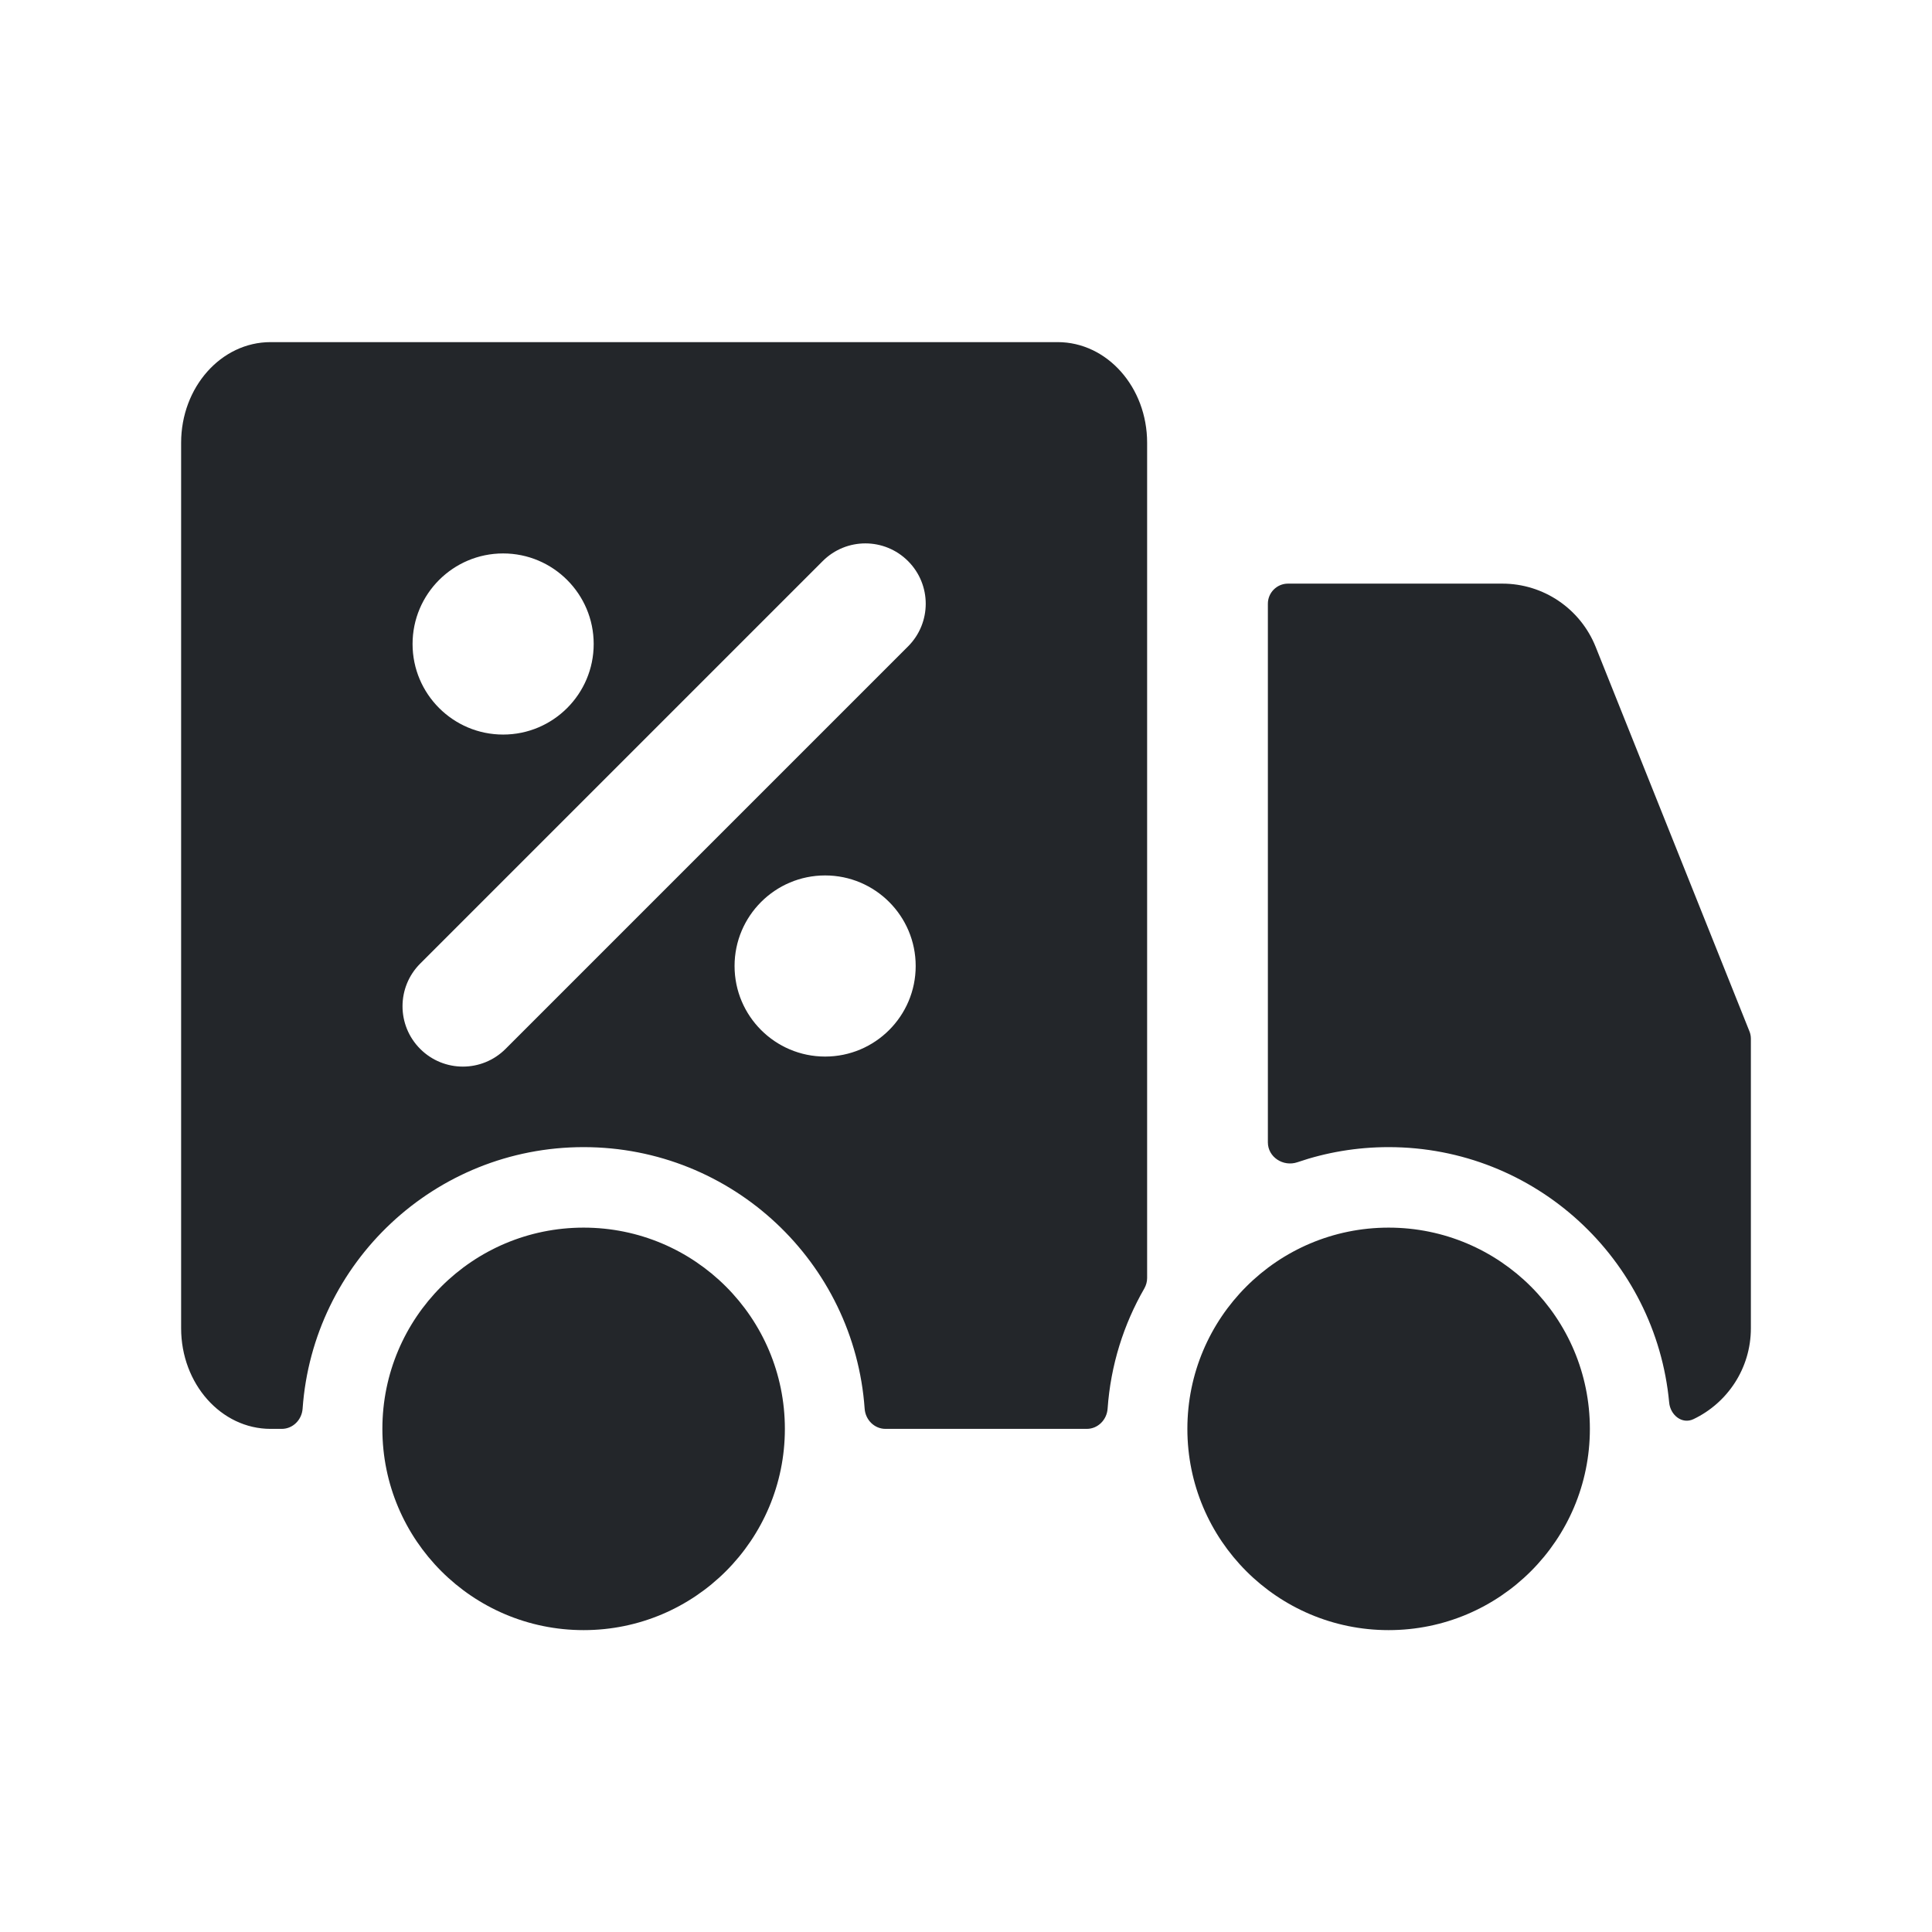 <svg width="24" height="24" viewBox="0 0 24 24" fill="none" xmlns="http://www.w3.org/2000/svg">
<path fill-rule="evenodd" clip-rule="evenodd" d="M2.25 5.5C2.25 4.81 2.747 4.25 3.361 4.25H13.139C13.752 4.25 14.25 4.81 14.25 5.5V15.877C14.25 15.922 14.237 15.967 14.215 16.006C13.958 16.452 13.797 16.959 13.759 17.5C13.749 17.638 13.638 17.75 13.5 17.75H11C10.862 17.75 10.751 17.638 10.741 17.5C10.613 15.684 9.099 14.25 7.25 14.25C5.401 14.25 3.887 15.684 3.759 17.5C3.749 17.638 3.638 17.75 3.5 17.75H3.361C2.747 17.75 2.25 17.19 2.25 16.5V5.5ZM21.037 17.629C21.459 17.428 21.75 16.998 21.75 16.5V12.904C21.75 12.872 21.744 12.84 21.732 12.811L19.822 8.036C19.632 7.561 19.173 7.25 18.662 7.25H16C15.862 7.25 15.75 7.362 15.75 7.5V8.75V14.191C15.75 14.375 15.942 14.497 16.116 14.438C16.472 14.316 16.853 14.25 17.25 14.25C19.072 14.25 20.569 15.643 20.735 17.422C20.749 17.578 20.895 17.697 21.037 17.629ZM17.25 15.25C15.869 15.25 14.75 16.369 14.75 17.75C14.75 19.131 15.869 20.25 17.25 20.25C18.631 20.25 19.75 19.131 19.75 17.75C19.75 16.369 18.631 15.25 17.25 15.25ZM4.75 17.75C4.75 16.369 5.869 15.25 7.25 15.25C8.631 15.25 9.75 16.369 9.75 17.75C9.75 19.131 8.631 20.25 7.25 20.25C5.869 20.25 4.75 19.131 4.75 17.75ZM5.22 11.97C4.927 12.263 4.927 12.737 5.22 13.03C5.513 13.323 5.987 13.323 6.28 13.03L11.28 8.03C11.573 7.737 11.573 7.263 11.28 6.97C10.987 6.677 10.513 6.677 10.22 6.97L5.22 11.97ZM6.25 6.875C5.629 6.875 5.125 7.379 5.125 8C5.125 8.621 5.629 9.125 6.25 9.125C6.871 9.125 7.375 8.621 7.375 8C7.375 7.379 6.871 6.875 6.25 6.875ZM9.125 12C9.125 11.379 9.629 10.875 10.25 10.875C10.871 10.875 11.375 11.379 11.375 12C11.375 12.621 10.871 13.125 10.25 13.125C9.629 13.125 9.125 12.621 9.125 12Z" fill="#23262A"/>
</svg>
